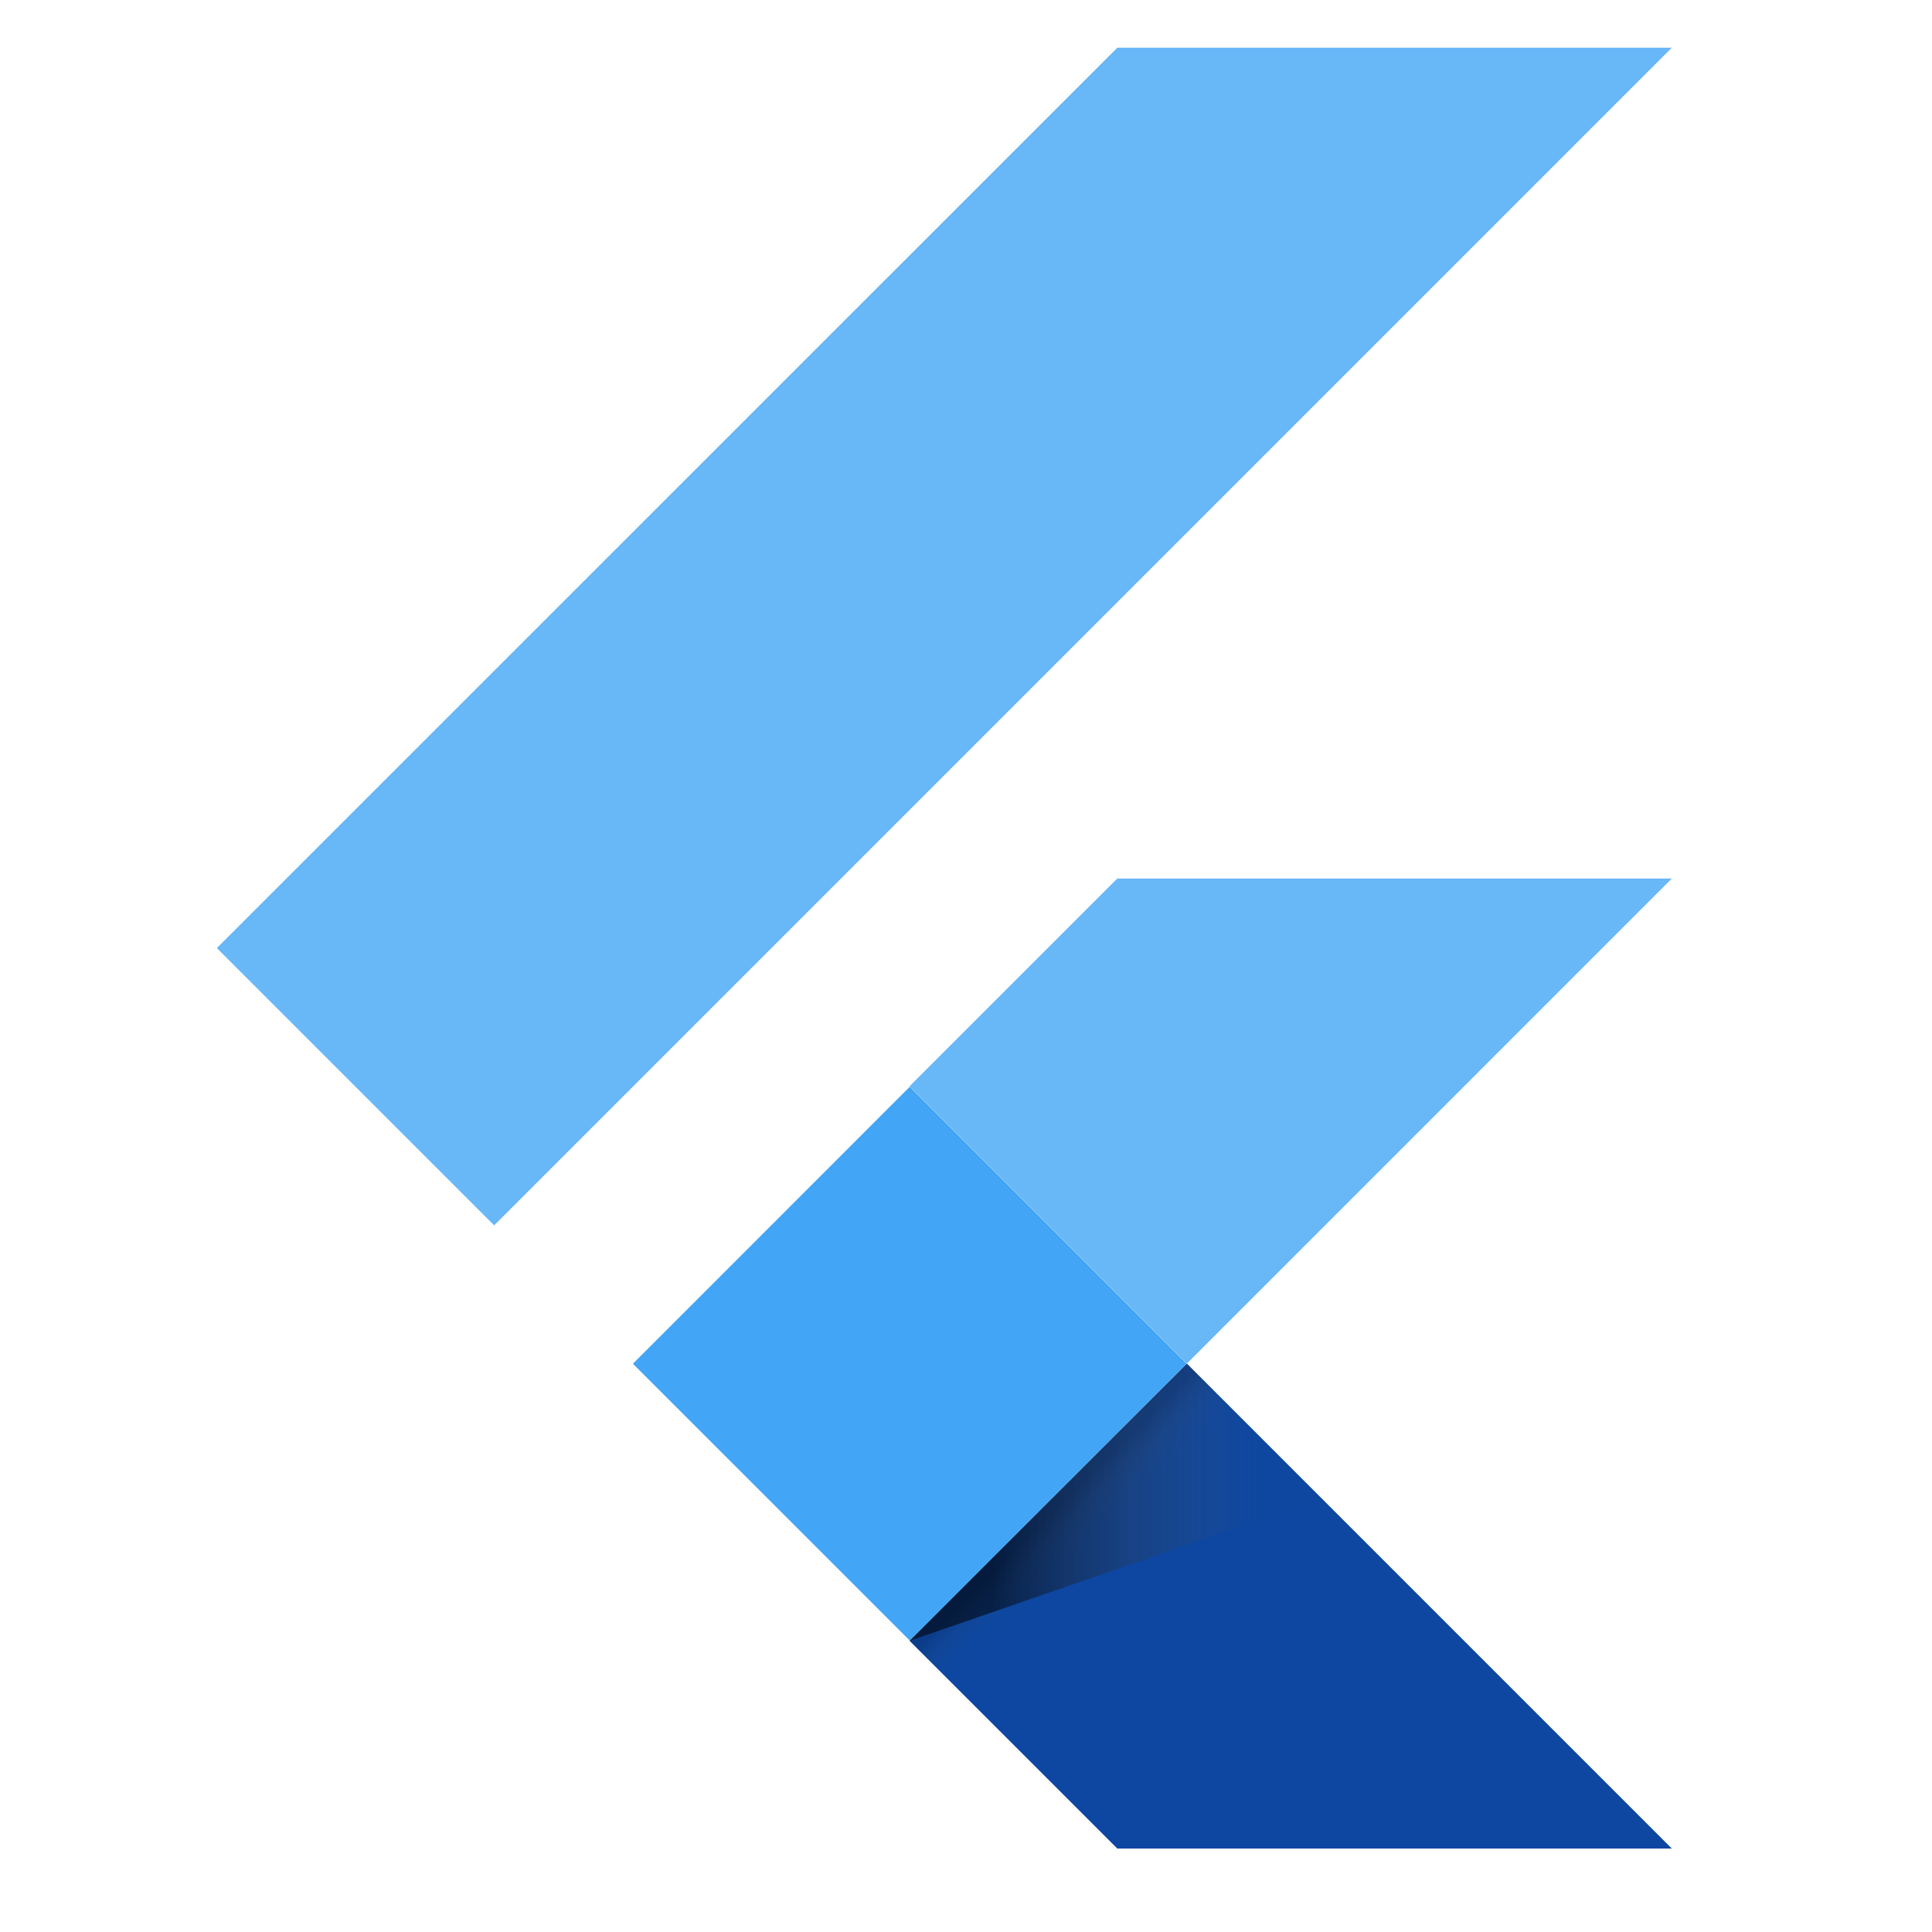 <svg width="81" height="81" viewBox="0 0 81 81" fill="none" xmlns="http://www.w3.org/2000/svg">
<g clip-path="url(#clip0_1454_10332)">
<path d="M20.718 51.374L9.092 39.747L46.843 2H70.092M70.092 36.833H46.843L38.133 45.542L49.76 57.169" fill="#42A5F5" fill-opacity="0.8"/>
<path d="M38.133 68.792L46.843 77.501H70.092L49.76 57.169" fill="#0D47A1"/>
<path d="M26.535 57.175L38.143 45.563L49.751 57.172L38.143 68.782L26.535 57.175Z" fill="#42A5F5"/>
<path d="M38.143 68.783L49.751 57.175L51.371 58.795L39.763 70.403L38.143 68.783Z" fill="url(#paint0_linear_1454_10332)"/>
<path d="M38.133 68.792L55.384 62.832L49.76 57.166" fill="url(#paint1_linear_1454_10332)"/>
</g>
<defs>
<linearGradient id="paint0_linear_1454_10332" x1="43.949" y1="62.977" x2="45.569" y2="64.597" gradientUnits="userSpaceOnUse">
<stop offset="0.2" stop-opacity="0.15"/>
<stop offset="0.85" stop-color="#616161" stop-opacity="0.01"/>
</linearGradient>
<linearGradient id="paint1_linear_1454_10332" x1="38.138" y1="62.979" x2="55.388" y2="62.979" gradientUnits="userSpaceOnUse">
<stop offset="0.2" stop-opacity="0.55"/>
<stop offset="0.85" stop-color="#616161" stop-opacity="0.01"/>
</linearGradient>
<clipPath id="clip0_1454_10332">
<rect width="61" height="75.501" fill="white" transform="translate(9.092 2)"/>
</clipPath>
</defs>
</svg>
